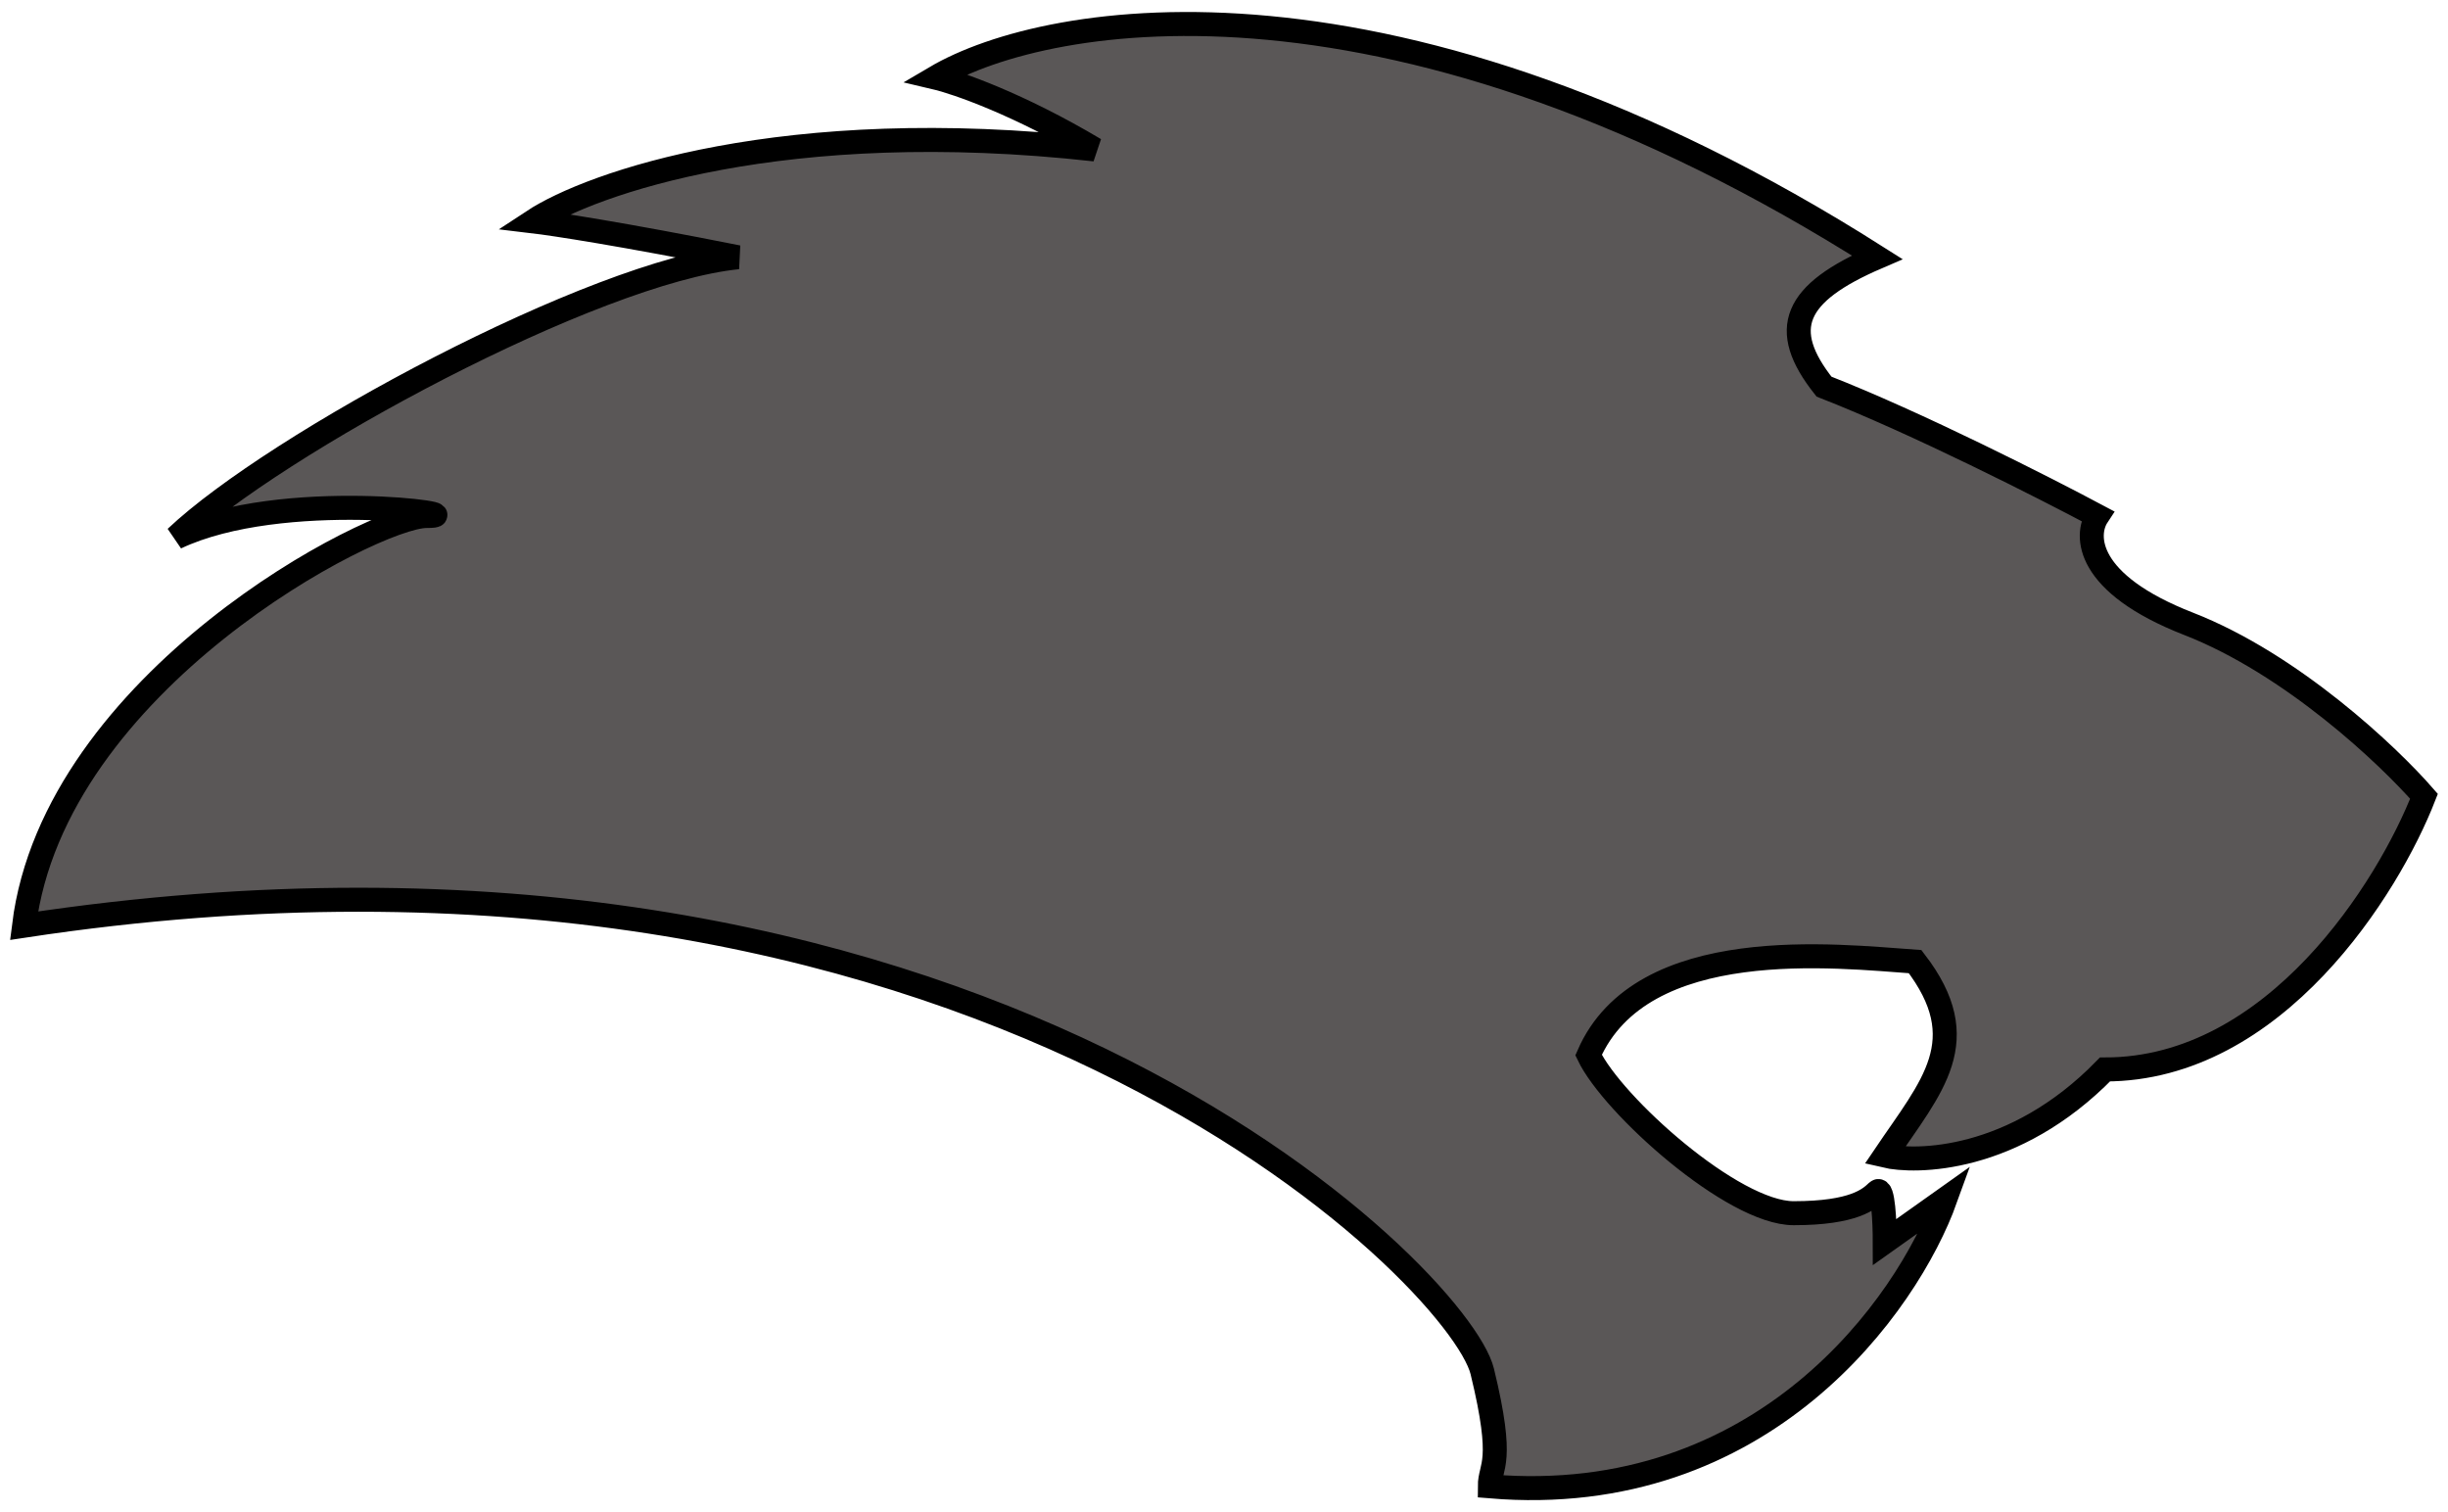 <svg width="102" height="63" viewBox="0 0 102 63" fill="none" xmlns="http://www.w3.org/2000/svg">
<path id="Vector 3" d="M78.215 10.718C58.215 -1.98 43.721 0.436 38.975 3.231C39.861 3.439 42.432 4.328 45.62 6.226C32.709 4.788 24.629 7.623 22.203 9.22C23.046 9.32 25.937 9.759 30.747 10.718C24.734 11.317 11.443 18.504 7.329 22.397C11.759 20.3 19.987 21.498 17.772 21.498C15.557 21.498 2.266 28.386 1 38.568C40.557 32.578 60.81 53.241 61.76 57.134C62.709 61.027 62.076 61.027 62.076 61.926C73.468 62.884 79.481 54.339 81.063 49.947L78.532 51.744C78.532 50.945 78.468 49.408 78.215 49.648C77.899 49.947 77.266 50.546 74.734 50.546C72.203 50.546 67.189 46.048 66.19 43.958C68.405 38.867 76.544 39.839 79.797 40.065C82.329 43.359 80.489 45.251 78.532 48.15C79.797 48.45 83.911 48.45 87.709 44.557C94.797 44.557 99.523 36.971 101 33.177C99.523 31.48 95.494 27.667 91.19 25.99C86.886 24.313 86.865 22.297 87.392 21.498C85.195 20.326 79.84 17.607 76 16.108C74.101 13.712 74.734 12.215 78.215 10.718Z" fill="#5A5757" stroke="black"/>
</svg>
